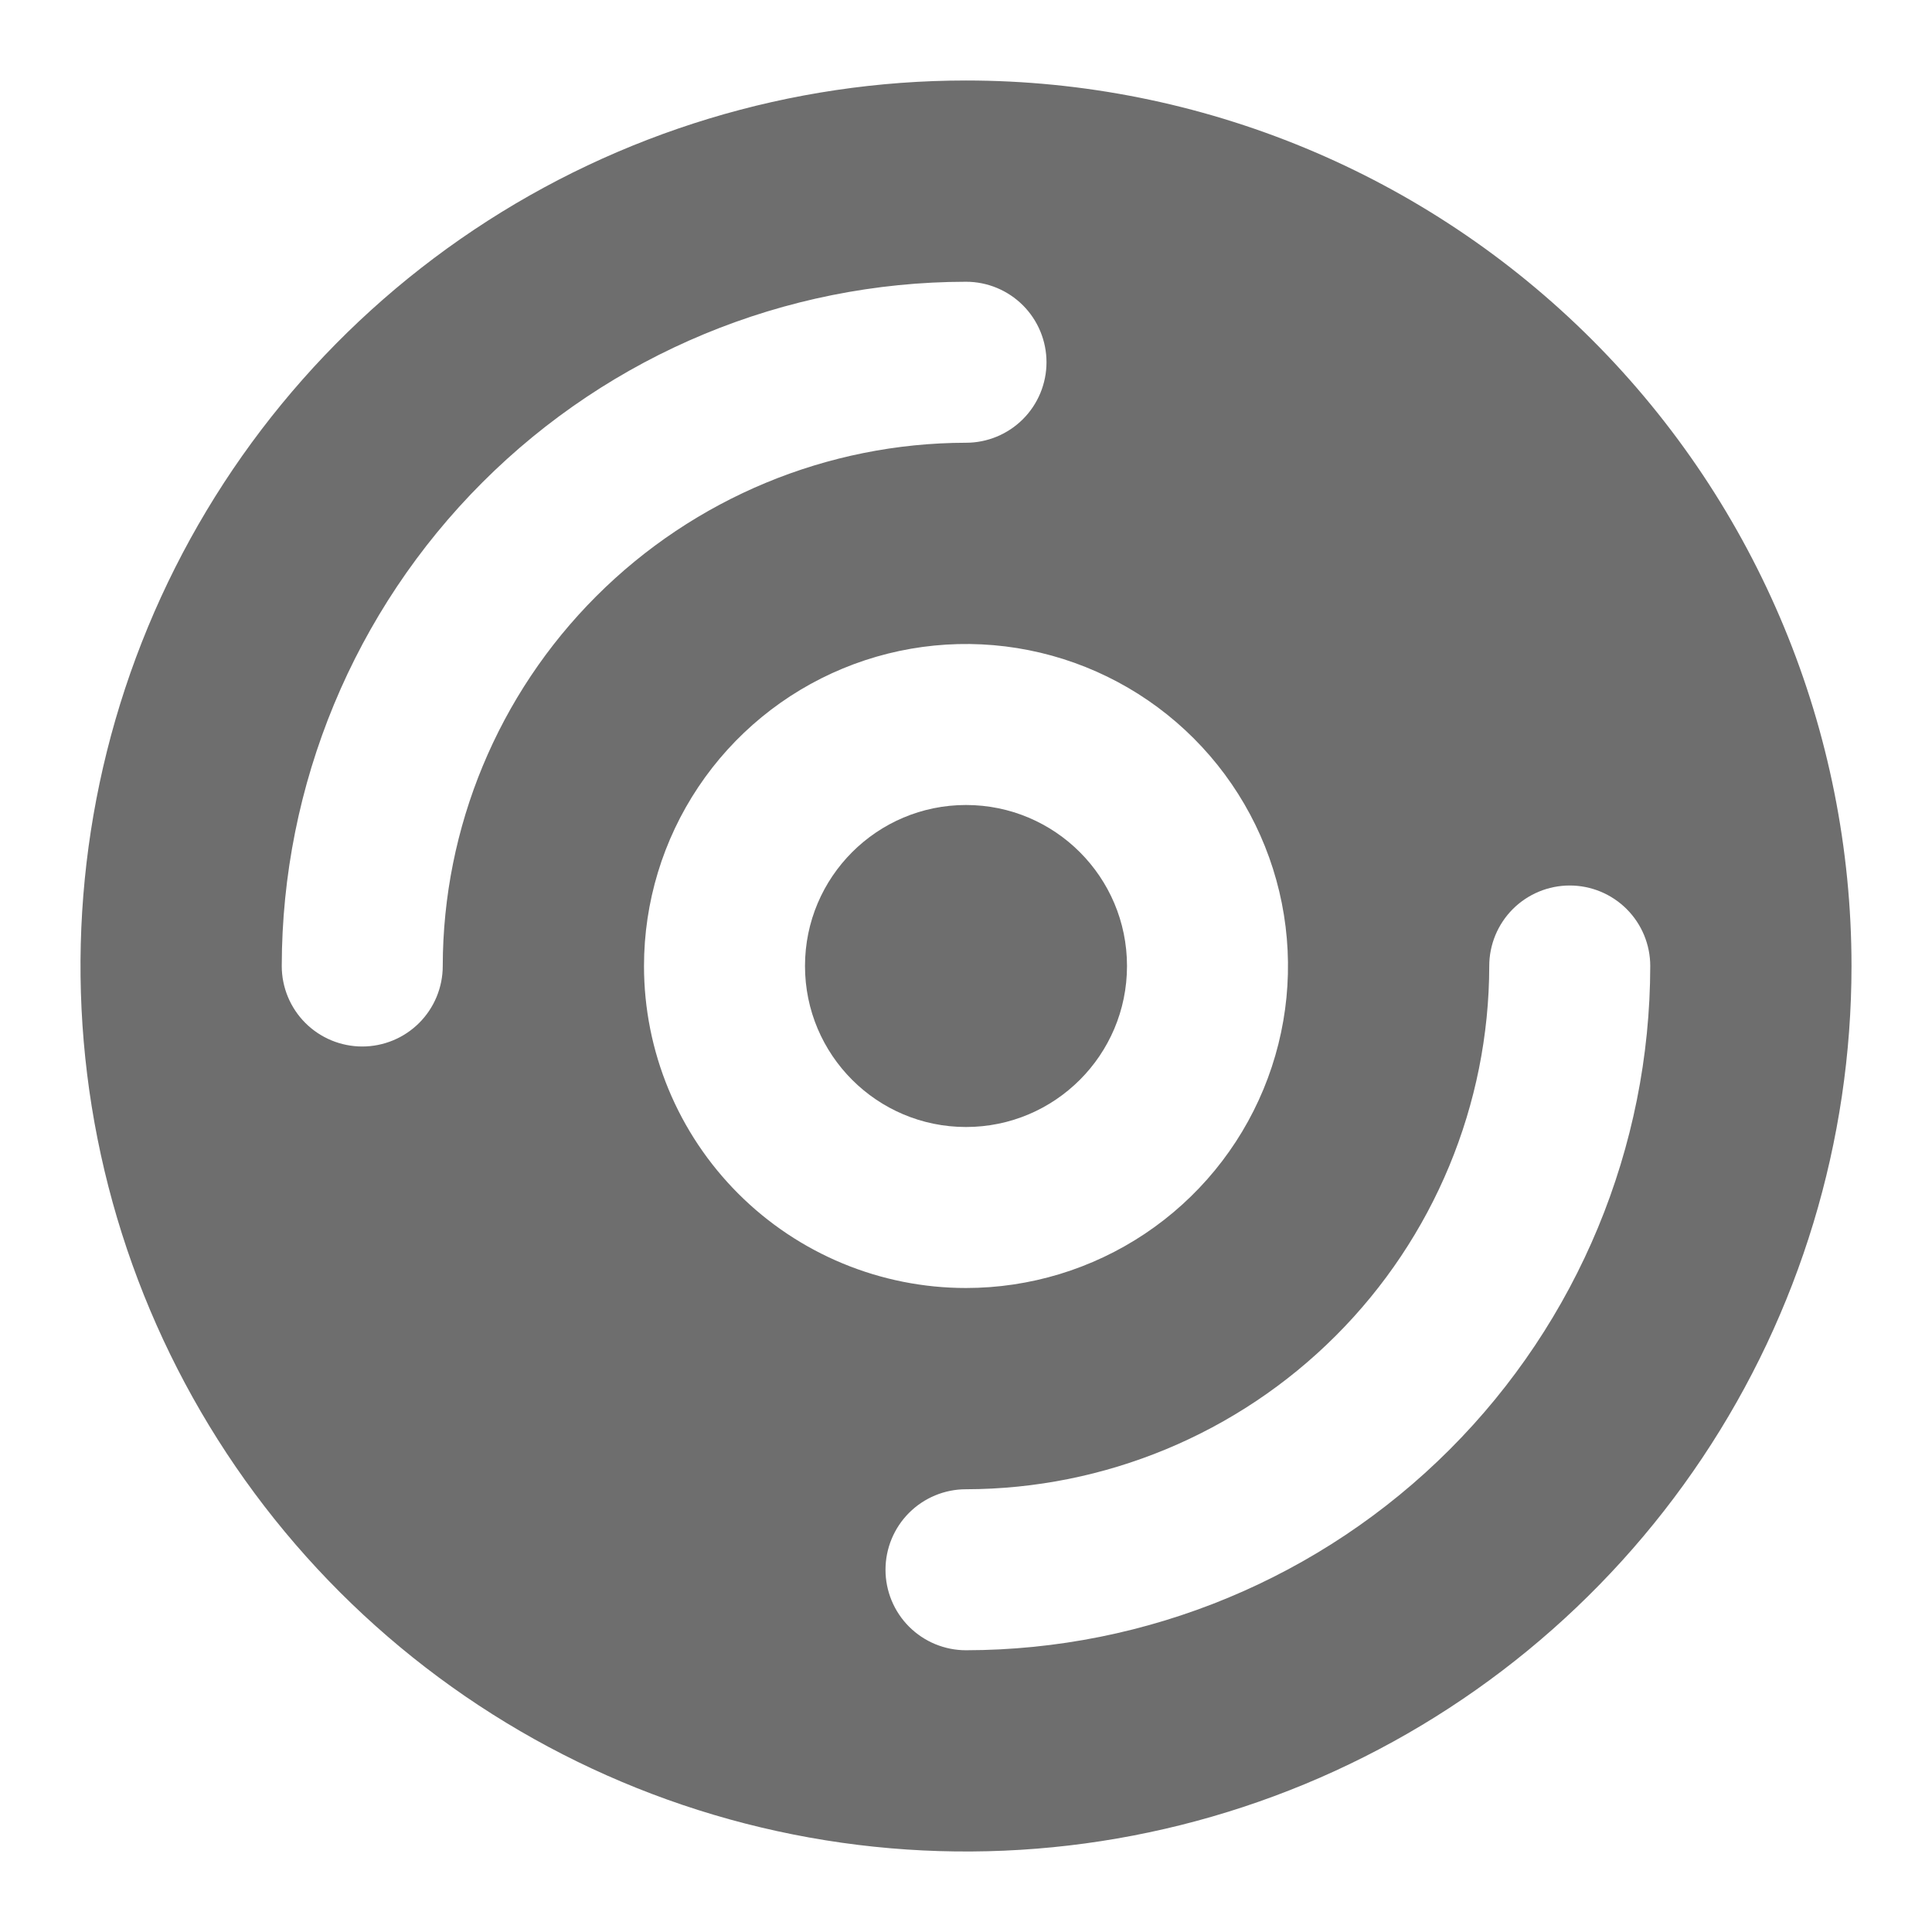 <svg width="200" height="200" viewBox="0 0 200 200" fill="none" xmlns="http://www.w3.org/2000/svg">
<path d="M100 8.333C81.87 8.333 64.147 13.71 49.073 23.782C33.998 33.854 22.249 48.171 15.311 64.921C8.373 81.671 6.558 100.102 10.095 117.883C13.632 135.665 22.362 151.998 35.182 164.818C48.002 177.638 64.335 186.368 82.117 189.905C99.898 193.442 118.329 191.627 135.079 184.689C151.829 177.751 166.146 166.002 176.218 150.927C186.291 135.853 191.667 118.13 191.667 100C191.667 75.689 182.009 52.373 164.818 35.182C147.627 17.991 124.312 8.333 100 8.333ZM45.833 100C45.833 102.21 44.955 104.33 43.393 105.893C41.83 107.455 39.71 108.333 37.5 108.333C35.29 108.333 33.17 107.455 31.607 105.893C30.045 104.33 29.167 102.21 29.167 100C29.189 81.221 36.659 63.217 49.938 49.938C63.217 36.659 81.221 29.189 100 29.167C102.21 29.167 104.33 30.045 105.893 31.607C107.455 33.17 108.333 35.29 108.333 37.5C108.333 39.71 107.455 41.83 105.893 43.392C104.33 44.955 102.21 45.833 100 45.833C85.641 45.855 71.876 51.569 61.723 61.723C51.569 71.876 45.855 85.641 45.833 100ZM66.667 100C66.667 93.407 68.622 86.963 72.284 81.481C75.947 75.999 81.153 71.727 87.244 69.204C93.335 66.681 100.037 66.021 106.503 67.307C112.969 68.593 118.908 71.768 123.57 76.43C128.232 81.091 131.407 87.031 132.693 93.497C133.979 99.963 133.319 106.665 130.796 112.756C128.273 118.847 124.001 124.053 118.519 127.716C113.037 131.378 106.593 133.333 100 133.333C91.159 133.333 82.681 129.821 76.43 123.57C70.179 117.319 66.667 108.841 66.667 100ZM100 170.833C97.79 170.833 95.67 169.955 94.107 168.393C92.545 166.83 91.667 164.71 91.667 162.5C91.667 160.29 92.545 158.17 94.107 156.607C95.67 155.045 97.79 154.167 100 154.167C114.359 154.145 128.124 148.431 138.277 138.277C148.431 128.124 154.145 114.359 154.167 100C154.167 97.79 155.045 95.67 156.607 94.107C158.17 92.545 160.29 91.667 162.5 91.667C164.71 91.667 166.83 92.545 168.393 94.107C169.955 95.67 170.833 97.79 170.833 100C170.811 118.779 163.341 136.783 150.062 150.062C136.783 163.341 118.779 170.811 100 170.833Z" fill="#6E6E6E"/>
<path d="M100 116.667C109.205 116.667 116.667 109.205 116.667 100C116.667 90.795 109.205 83.333 100 83.333C90.795 83.333 83.333 90.795 83.333 100C83.333 109.205 90.795 116.667 100 116.667Z" fill="#6E6E6E"/>
</svg>
